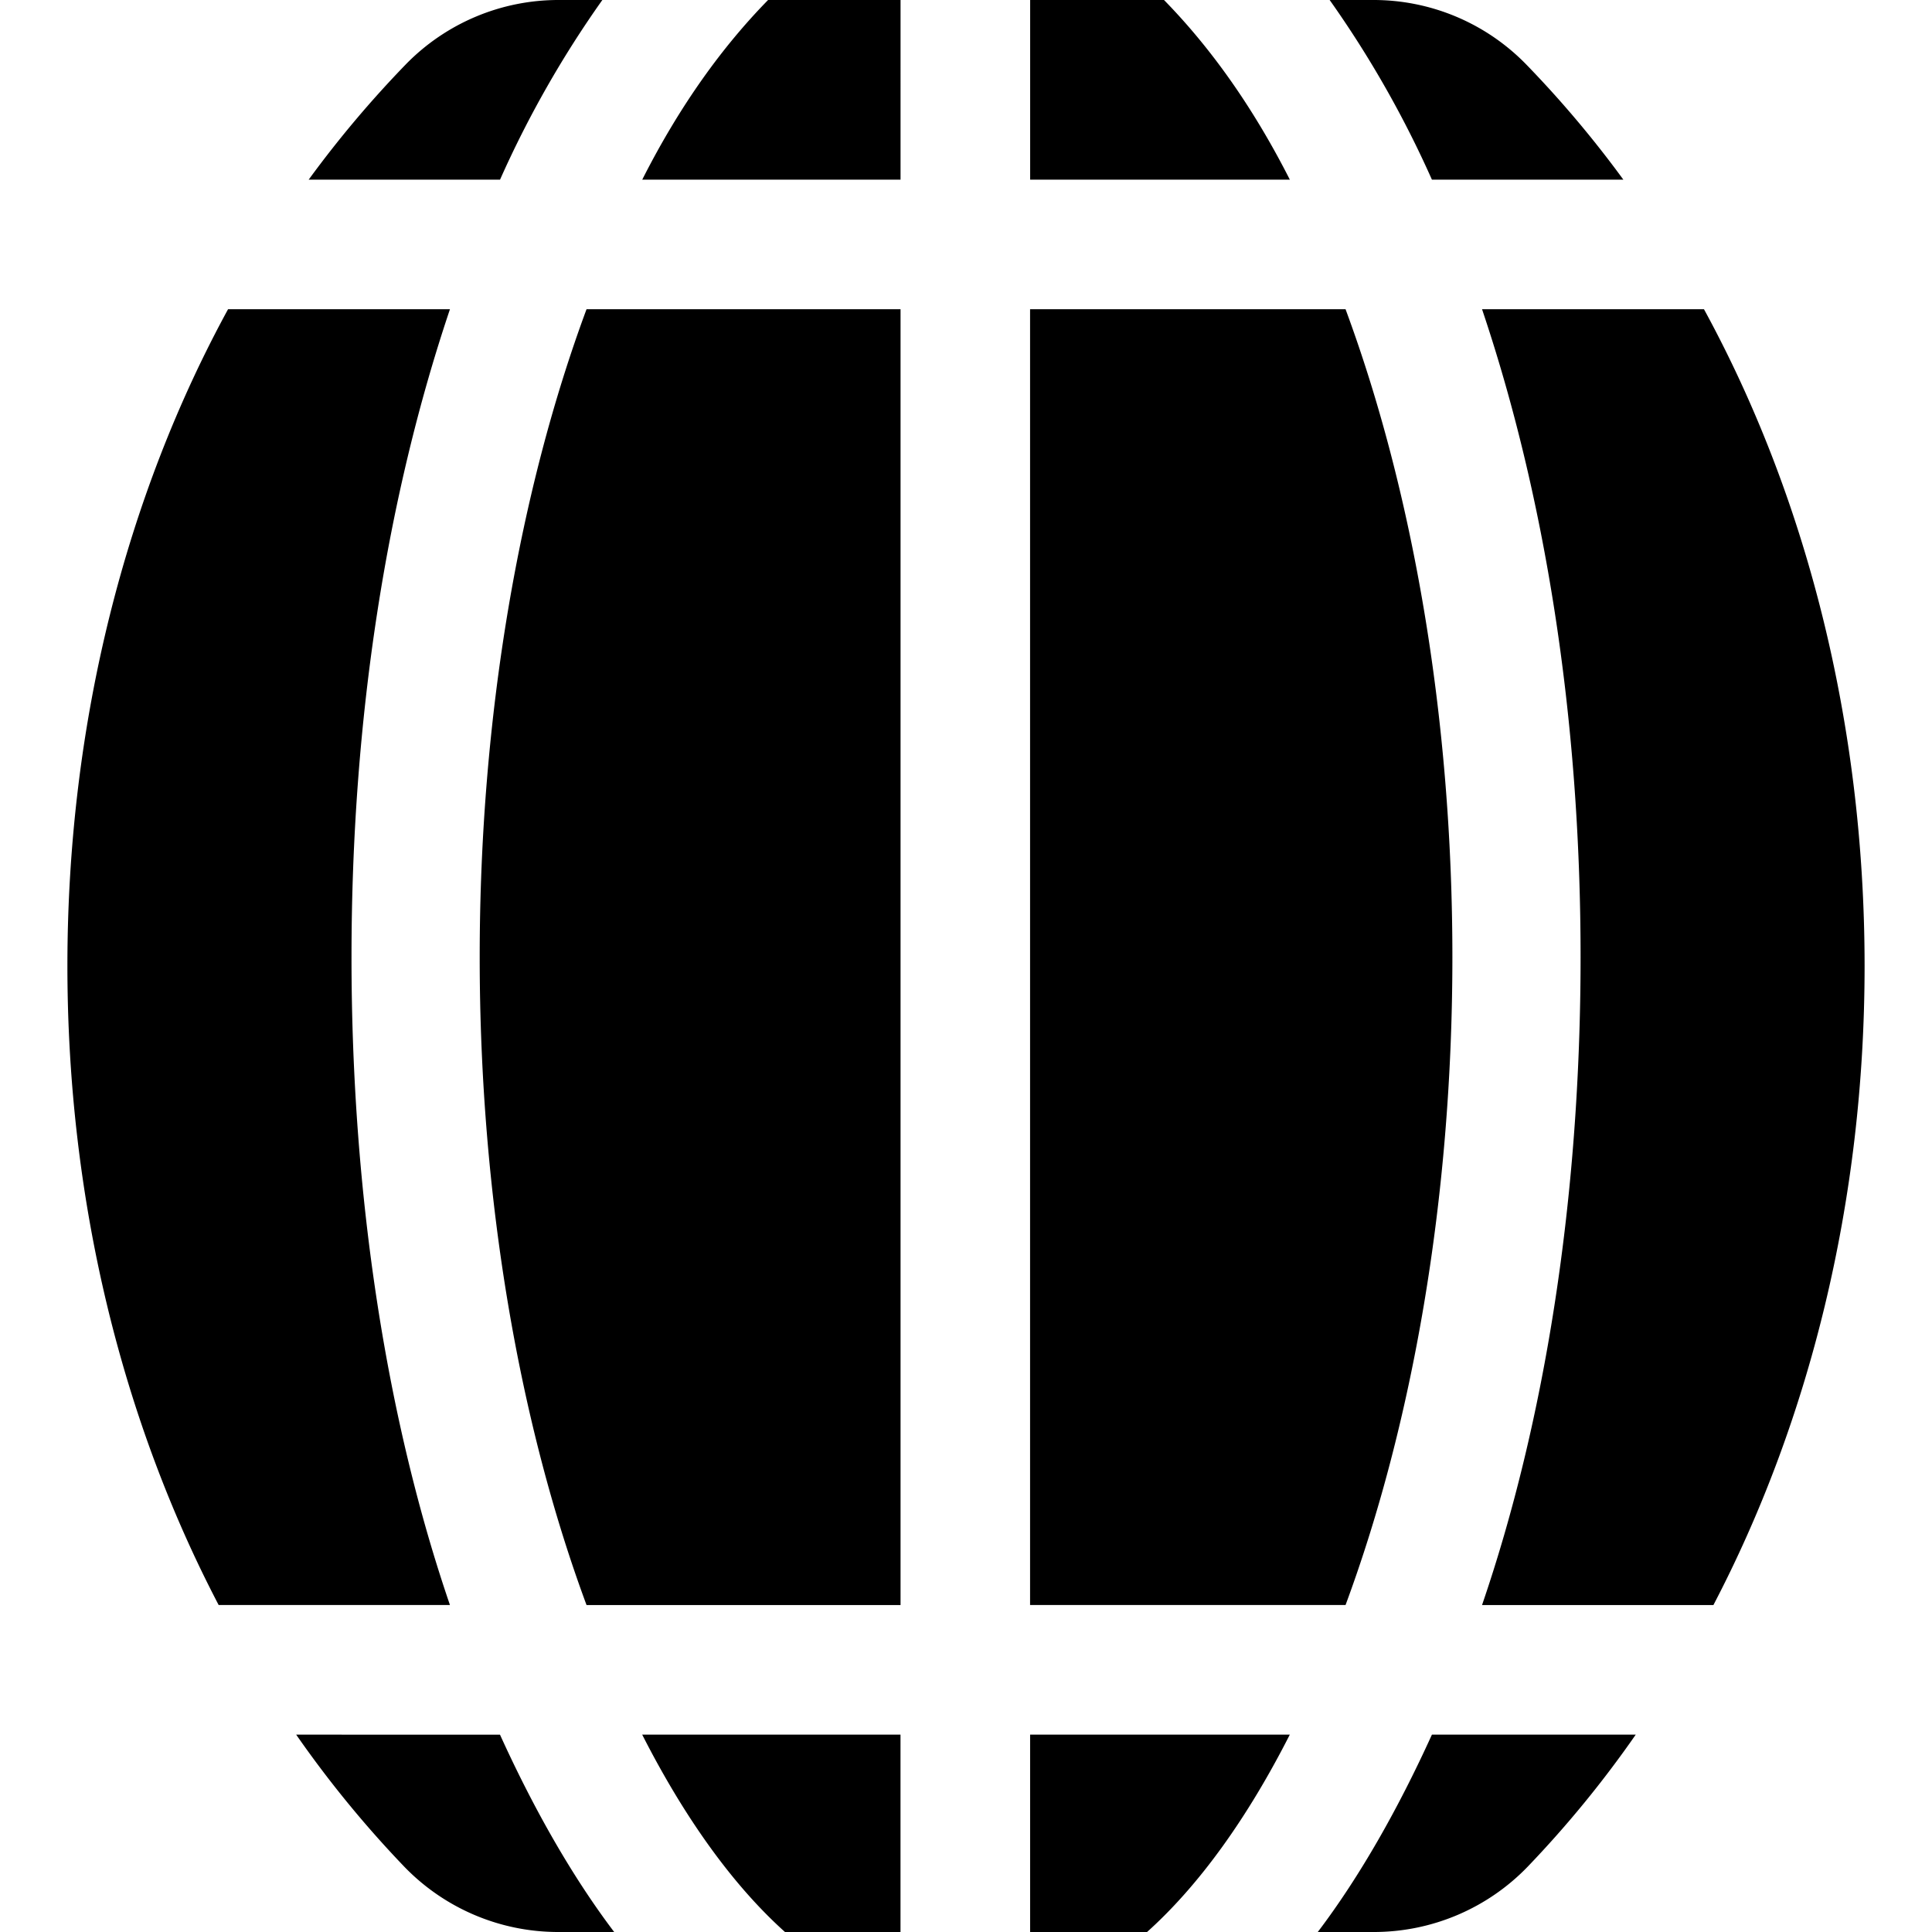 <svg xmlns="http://www.w3.org/2000/svg" width="46.059" height="46.059"><path d="M27.75 0h-3.191v4.283h6.191c-.892-1.756-1.902-3.16-3-4.283zm-3.192 46.059h2.788c1.254-1.125 2.403-2.737 3.403-4.705h-6.191v4.705zM11.436 22.818c0 5.778.96 11.164 2.547 15.446h7.486V7.372h-7.486c-1.588 4.282-2.547 9.667-2.547 15.446zm7.278 23.241h2.754v-4.705H15.31c1 1.964 2.15 3.58 3.404 4.705zM14.36 0h-1.04a5.08 5.08 0 0 0-3.637 1.526 25.838 25.838 0 0 0-2.324 2.757h4.562A24.891 24.891 0 0 1 14.36 0zm.951 4.283h6.158V0h-3.158c-1.099 1.123-2.111 2.527-3 4.283zm-8.25 37.071a25.948 25.948 0 0 0 2.576 3.147 5.1 5.1 0 0 0 3.648 1.558h1.357c-1.01-1.334-1.924-2.948-2.722-4.704l-4.859-.001zM8.38 22.818c0-5.758.857-11.023 2.347-15.446h-5.29c-2.414 4.423-3.83 9.825-3.83 15.654 0 5.649 1.329 10.885 3.606 15.238h5.514c-1.49-4.353-2.347-9.688-2.347-15.446zM38.701 4.283a25.737 25.737 0 0 0-2.326-2.757A5.076 5.076 0 0 0 32.738 0h-1.039a24.955 24.955 0 0 1 2.438 4.283h4.564zm1.922 3.089h-5.291c1.49 4.423 2.349 9.688 2.349 15.446 0 5.758-.857 11.093-2.349 15.446h5.516c2.275-4.354 3.604-9.589 3.604-15.238-.001-5.829-1.415-11.231-3.829-15.654zm-5.998 15.446c0-5.779-.961-11.164-2.547-15.446h-7.521v30.892h7.521c1.586-4.284 2.547-9.666 2.547-15.446zm-3.209 23.241h1.358a5.097 5.097 0 0 0 3.647-1.558 25.847 25.847 0 0 0 2.575-3.147h-4.859c-.797 1.753-1.71 3.371-2.721 4.705z"/></svg>